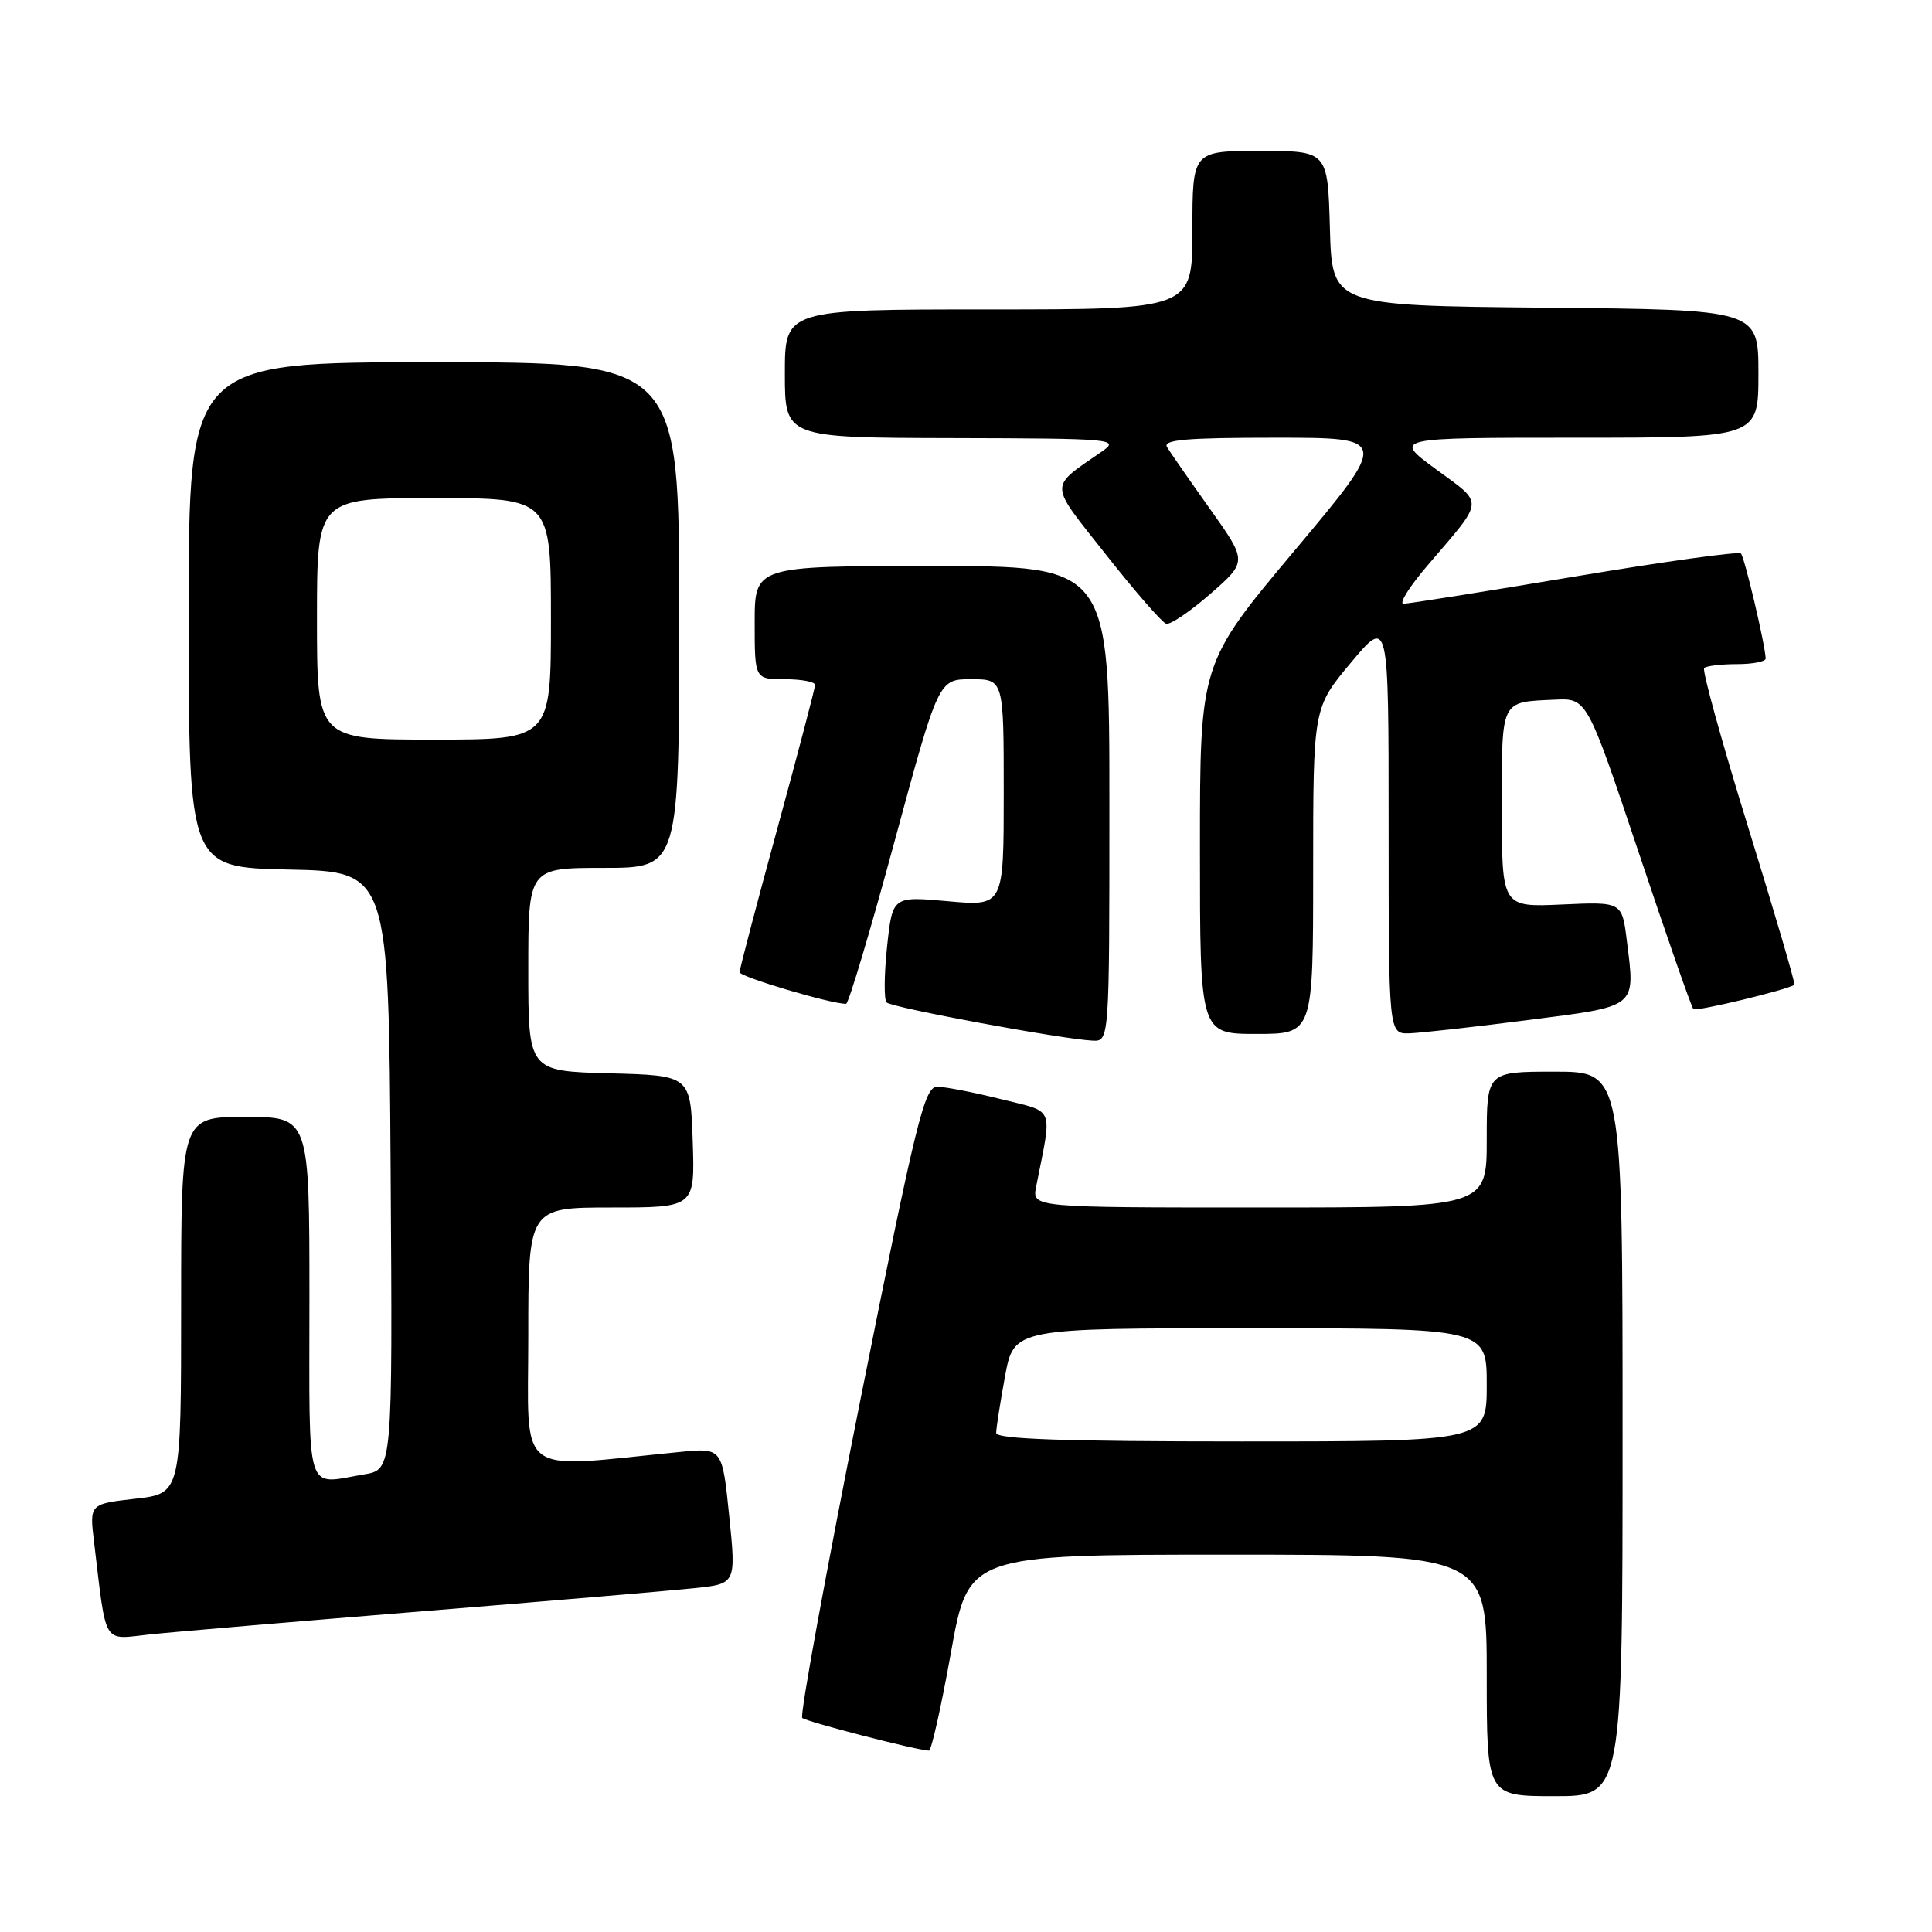 <?xml version="1.0" encoding="UTF-8" standalone="no"?>
<!DOCTYPE svg PUBLIC "-//W3C//DTD SVG 1.1//EN" "http://www.w3.org/Graphics/SVG/1.1/DTD/svg11.dtd" >
<svg xmlns="http://www.w3.org/2000/svg" xmlns:xlink="http://www.w3.org/1999/xlink" version="1.1" viewBox="0 0 256 256">
 <g >
 <path fill="currentColor"
d=" M 215.00 190.00 C 215.00 142.00 215.00 142.00 206.00 142.00 C 197.00 142.00 197.00 142.00 197.00 151.00 C 197.00 160.00 197.00 160.00 166.88 160.00 C 136.75 160.00 136.75 160.00 137.29 157.25 C 139.44 146.35 139.88 147.47 132.63 145.64 C 129.03 144.74 125.23 144.00 124.19 144.00 C 122.49 144.00 121.43 148.31 114.00 185.52 C 109.44 208.35 105.97 227.31 106.30 227.63 C 106.80 228.13 121.23 231.86 123.09 231.97 C 123.41 231.98 124.72 226.15 126.00 219.00 C 128.32 206.00 128.32 206.00 162.66 206.00 C 197.00 206.00 197.00 206.00 197.00 222.00 C 197.00 238.00 197.00 238.00 206.00 238.00 C 215.00 238.00 215.00 238.00 215.00 190.00 Z  M 56.00 213.50 C 72.78 212.14 88.98 210.76 92.02 210.44 C 97.54 209.86 97.54 209.86 96.62 200.85 C 95.70 191.84 95.70 191.84 90.10 192.39 C 68.00 194.57 70.00 196.09 70.00 177.10 C 70.00 160.00 70.00 160.00 81.04 160.00 C 92.08 160.00 92.08 160.00 91.79 151.25 C 91.50 142.50 91.50 142.50 80.75 142.22 C 70.00 141.93 70.00 141.93 70.00 128.47 C 70.00 115.00 70.00 115.00 80.00 115.00 C 90.00 115.00 90.00 115.00 90.00 81.50 C 90.00 48.00 90.00 48.00 57.50 48.00 C 25.00 48.00 25.00 48.00 25.00 81.47 C 25.00 114.94 25.00 114.94 38.25 115.22 C 51.50 115.50 51.50 115.50 51.76 155.12 C 52.02 194.73 52.02 194.73 48.26 195.36 C 40.34 196.67 41.00 198.78 41.00 172.00 C 41.00 148.00 41.00 148.00 32.50 148.00 C 24.00 148.00 24.00 148.00 24.00 172.95 C 24.00 197.90 24.00 197.90 17.93 198.59 C 11.85 199.28 11.85 199.28 12.47 204.39 C 14.14 218.27 13.52 217.25 19.85 216.57 C 22.96 216.24 39.23 214.86 56.00 213.50 Z  M 147.00 106.50 C 147.00 75.00 147.00 75.00 123.50 75.00 C 100.00 75.00 100.00 75.00 100.00 82.50 C 100.00 90.00 100.00 90.00 104.00 90.00 C 106.20 90.00 108.00 90.34 108.00 90.76 C 108.00 91.17 105.75 99.74 103.00 109.80 C 100.25 119.86 98.00 128.42 98.00 128.82 C 98.00 129.43 110.15 133.04 112.11 133.01 C 112.44 133.00 115.33 123.33 118.53 111.50 C 124.36 90.00 124.36 90.00 128.68 90.00 C 133.00 90.00 133.00 90.00 133.00 105.04 C 133.00 120.08 133.00 120.08 125.63 119.42 C 118.26 118.75 118.26 118.75 117.54 125.45 C 117.15 129.14 117.12 132.46 117.48 132.83 C 118.15 133.51 140.62 137.68 144.75 137.89 C 147.00 138.00 147.00 138.00 147.00 106.50 Z  M 174.00 115.40 C 174.00 93.79 174.00 93.79 179.00 87.81 C 184.00 81.83 184.00 81.83 184.00 109.41 C 184.00 137.00 184.00 137.00 186.75 136.92 C 188.26 136.87 195.34 136.08 202.49 135.16 C 217.11 133.28 216.68 133.63 215.56 124.61 C 214.92 119.49 214.92 119.49 206.96 119.85 C 199.00 120.21 199.00 120.21 199.00 107.07 C 199.00 92.55 198.76 93.05 205.98 92.71 C 210.28 92.50 210.28 92.50 217.11 112.88 C 220.86 124.10 224.13 133.47 224.38 133.71 C 224.74 134.07 236.82 131.16 237.77 130.49 C 237.92 130.38 235.17 121.02 231.66 109.67 C 228.15 98.33 225.52 88.81 225.81 88.52 C 226.10 88.24 228.06 88.00 230.17 88.00 C 232.27 88.00 233.98 87.66 233.96 87.25 C 233.87 85.30 231.16 73.83 230.68 73.34 C 230.38 73.04 220.45 74.42 208.63 76.40 C 196.80 78.38 186.60 80.00 185.97 80.00 C 185.33 80.00 186.77 77.71 189.16 74.92 C 196.79 65.99 196.71 66.91 190.29 62.19 C 184.58 58.00 184.58 58.00 208.79 58.00 C 233.00 58.00 233.00 58.00 233.00 49.52 C 233.00 41.03 233.00 41.03 204.75 40.77 C 176.50 40.50 176.50 40.50 176.22 30.25 C 175.93 20.00 175.93 20.00 166.97 20.00 C 158.00 20.00 158.00 20.00 158.00 30.50 C 158.00 41.00 158.00 41.00 131.00 41.00 C 104.00 41.00 104.00 41.00 104.00 49.50 C 104.00 58.00 104.00 58.00 126.25 58.05 C 147.48 58.10 148.39 58.18 146.05 59.80 C 138.91 64.76 138.87 63.77 146.58 73.53 C 150.40 78.38 153.98 82.48 154.52 82.65 C 155.06 82.82 157.70 81.03 160.39 78.68 C 165.28 74.40 165.28 74.40 160.34 67.45 C 157.62 63.63 155.06 59.94 154.64 59.25 C 154.05 58.27 157.17 58.00 168.98 58.00 C 184.08 58.00 184.08 58.00 171.54 72.95 C 159.00 87.90 159.00 87.90 159.00 112.45 C 159.00 137.00 159.00 137.00 166.50 137.00 C 174.00 137.00 174.00 137.00 174.00 115.40 Z  M 132.00 189.87 C 132.00 189.24 132.53 185.87 133.17 182.37 C 134.35 176.00 134.35 176.00 165.67 176.00 C 197.00 176.00 197.00 176.00 197.00 183.50 C 197.00 191.00 197.00 191.00 164.50 191.00 C 140.93 191.00 132.00 190.69 132.00 189.87 Z  M 42.00 82.00 C 42.00 66.00 42.00 66.00 57.50 66.00 C 73.00 66.00 73.00 66.00 73.00 82.00 C 73.00 98.00 73.00 98.00 57.50 98.00 C 42.00 98.00 42.00 98.00 42.00 82.00 Z "/>
</g>
</svg>